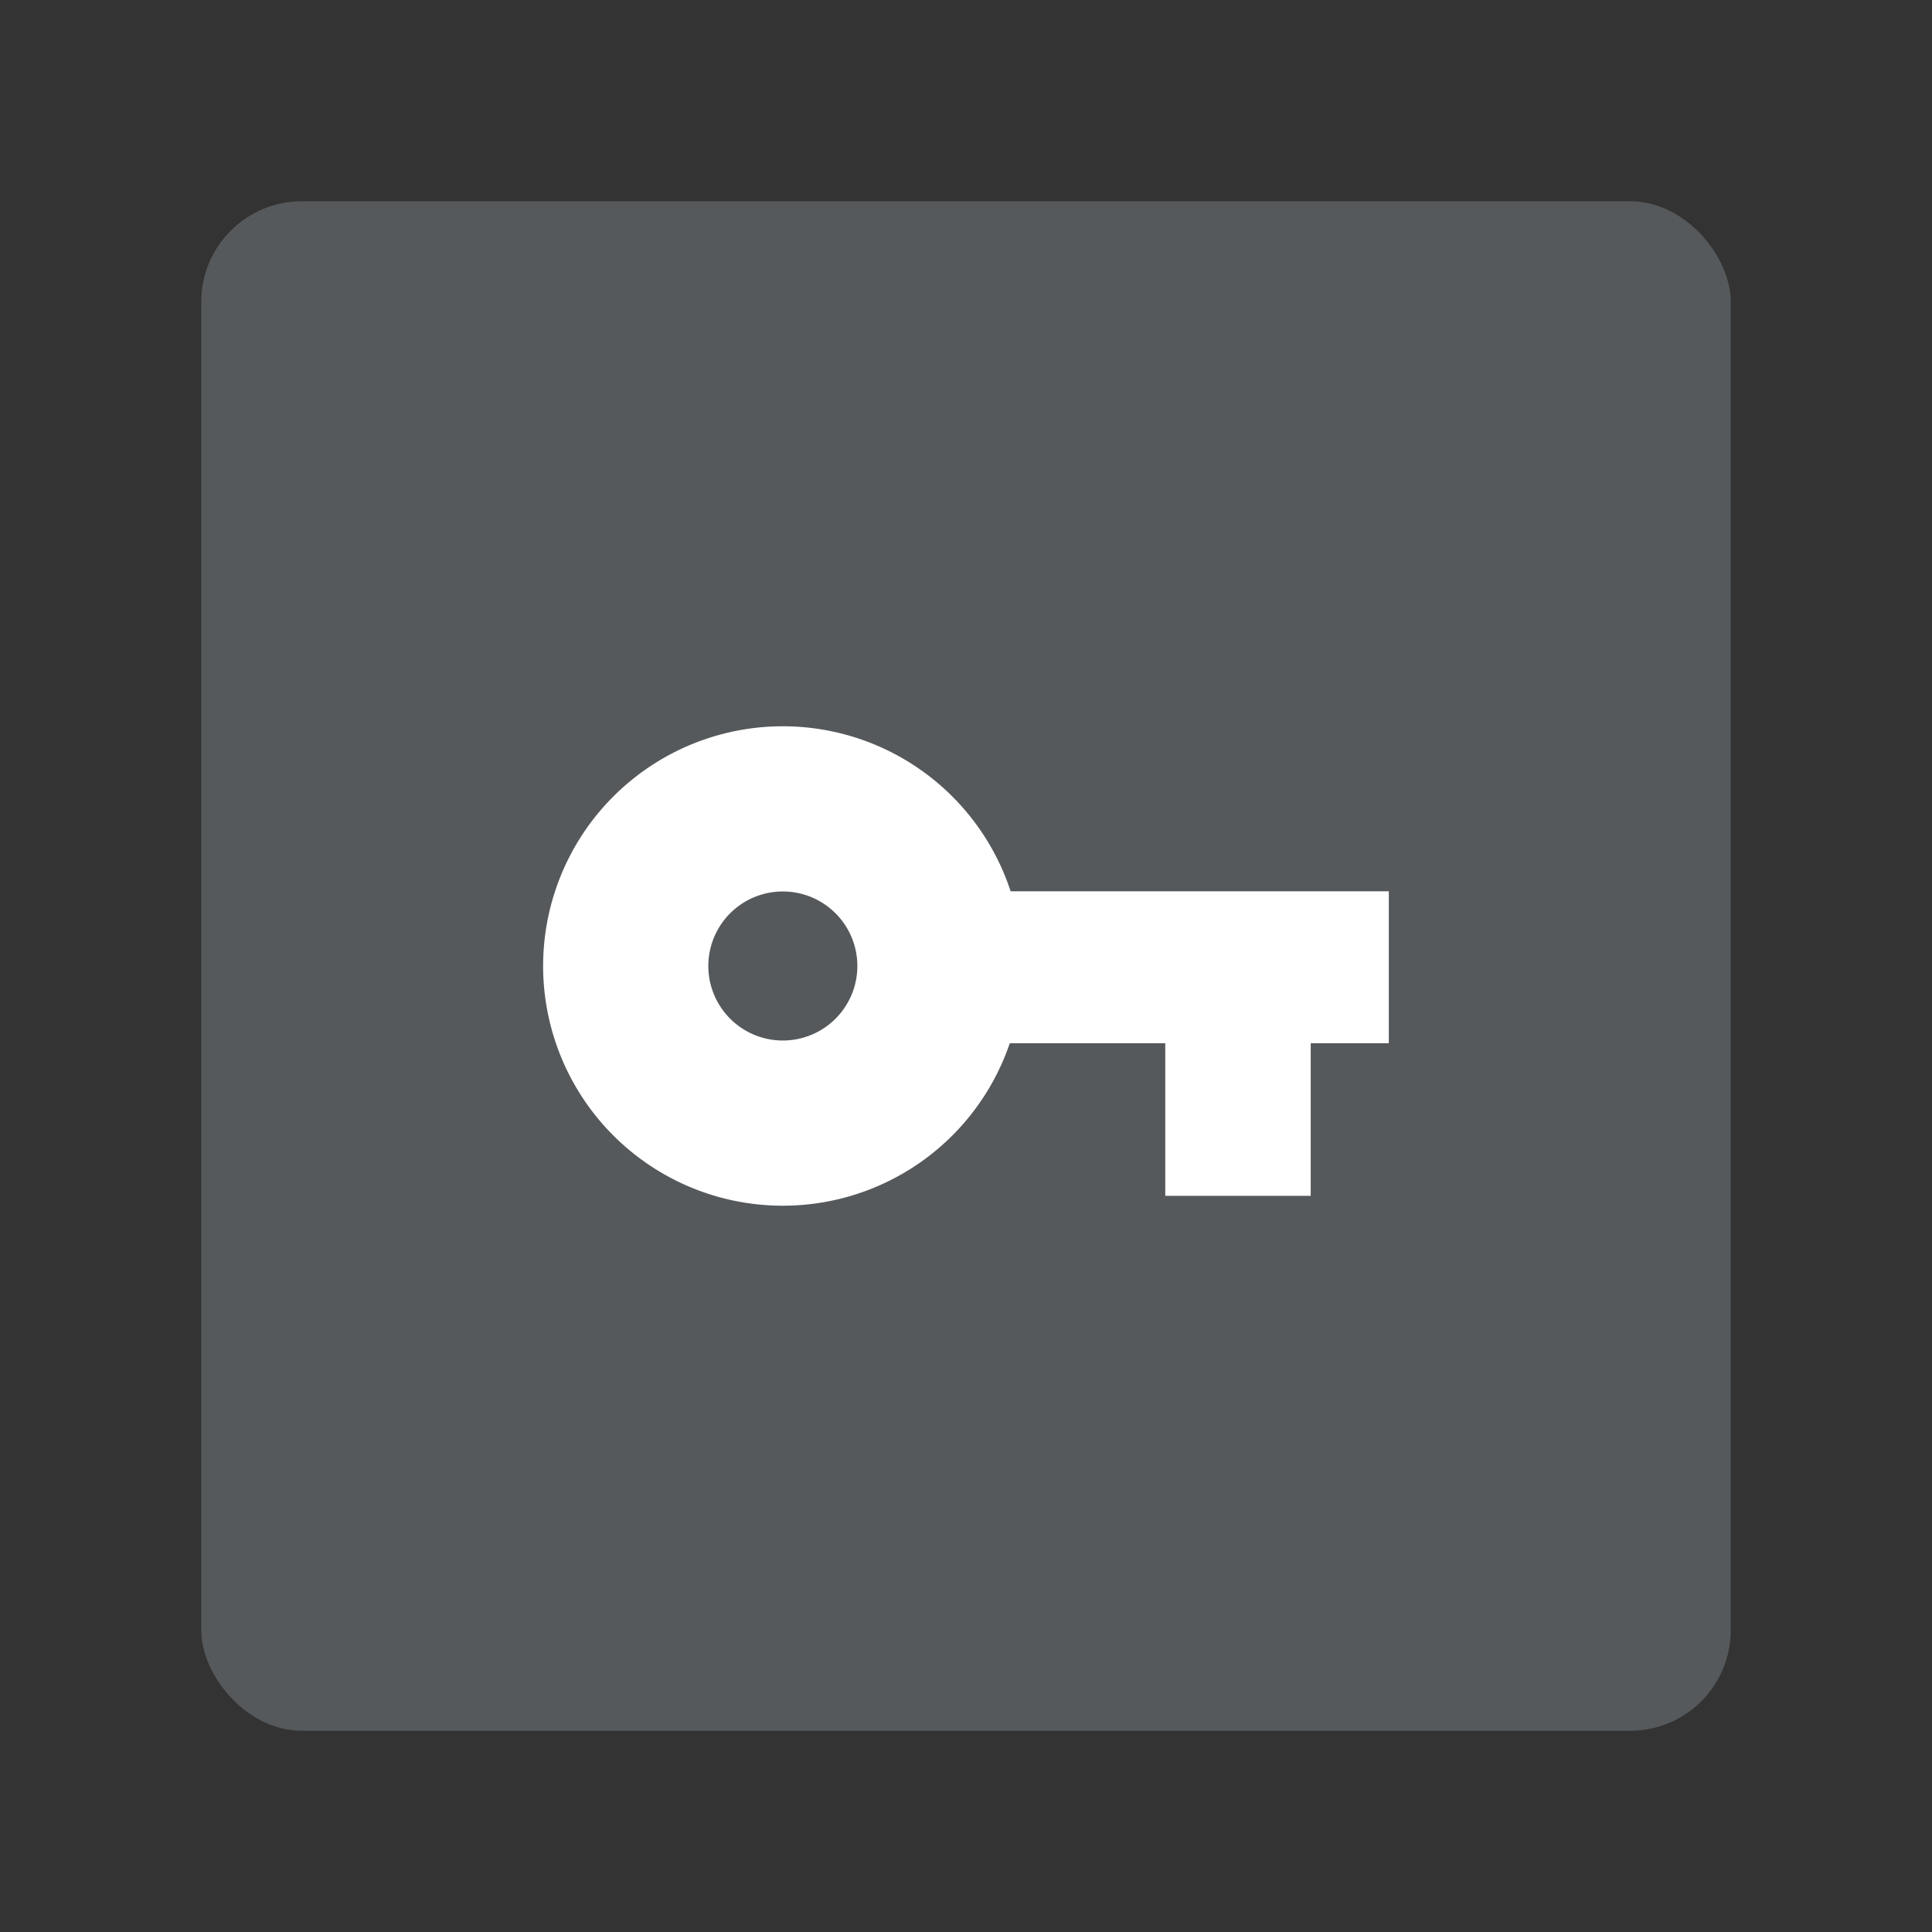 <?xml version="1.0" encoding="UTF-8"?>
<svg version="1.1" viewBox="0 0 192 192" xml:space="preserve" xmlns="http://www.w3.org/2000/svg">
	 <rect x="0" y="0" width="192" height="192" fill="#333333" stroke="none"/>
	 <rect class="a" x="20" y="20" width="152" height="152" rx="10" fill="#56595b"/><path d="m96.741 81.554a23.822 23.822 0 0 1-4.41 33.322 23.822 23.822 0 0 1-33.342-4.257 23.822 23.822 0 0 1 4.103-33.361 23.822 23.822 0 0 1 33.379 3.949" fill="#fff" stroke-linecap="round" stroke-linejoin="round" stroke-width=".757"/><path d="m83.687 91.509a7.405 7.405 0 0 1-1.371 10.358 7.405 7.405 0 0 1-10.365-1.323 7.405 7.405 0 0 1 1.275-10.371 7.405 7.405 0 0 1 10.376 1.228" fill="#56595b" stroke-linecap="round" stroke-linejoin="round" stroke-width=".757"/><path d="m100.43 88.577h37.589v15.096h-7.762v15.168h-14.454v-15.168h-15.456l-5.755-1.542 3.489-13.021z" fill="#fff" stroke-linecap="round" stroke-linejoin="round" stroke-width=".757"/></svg>
